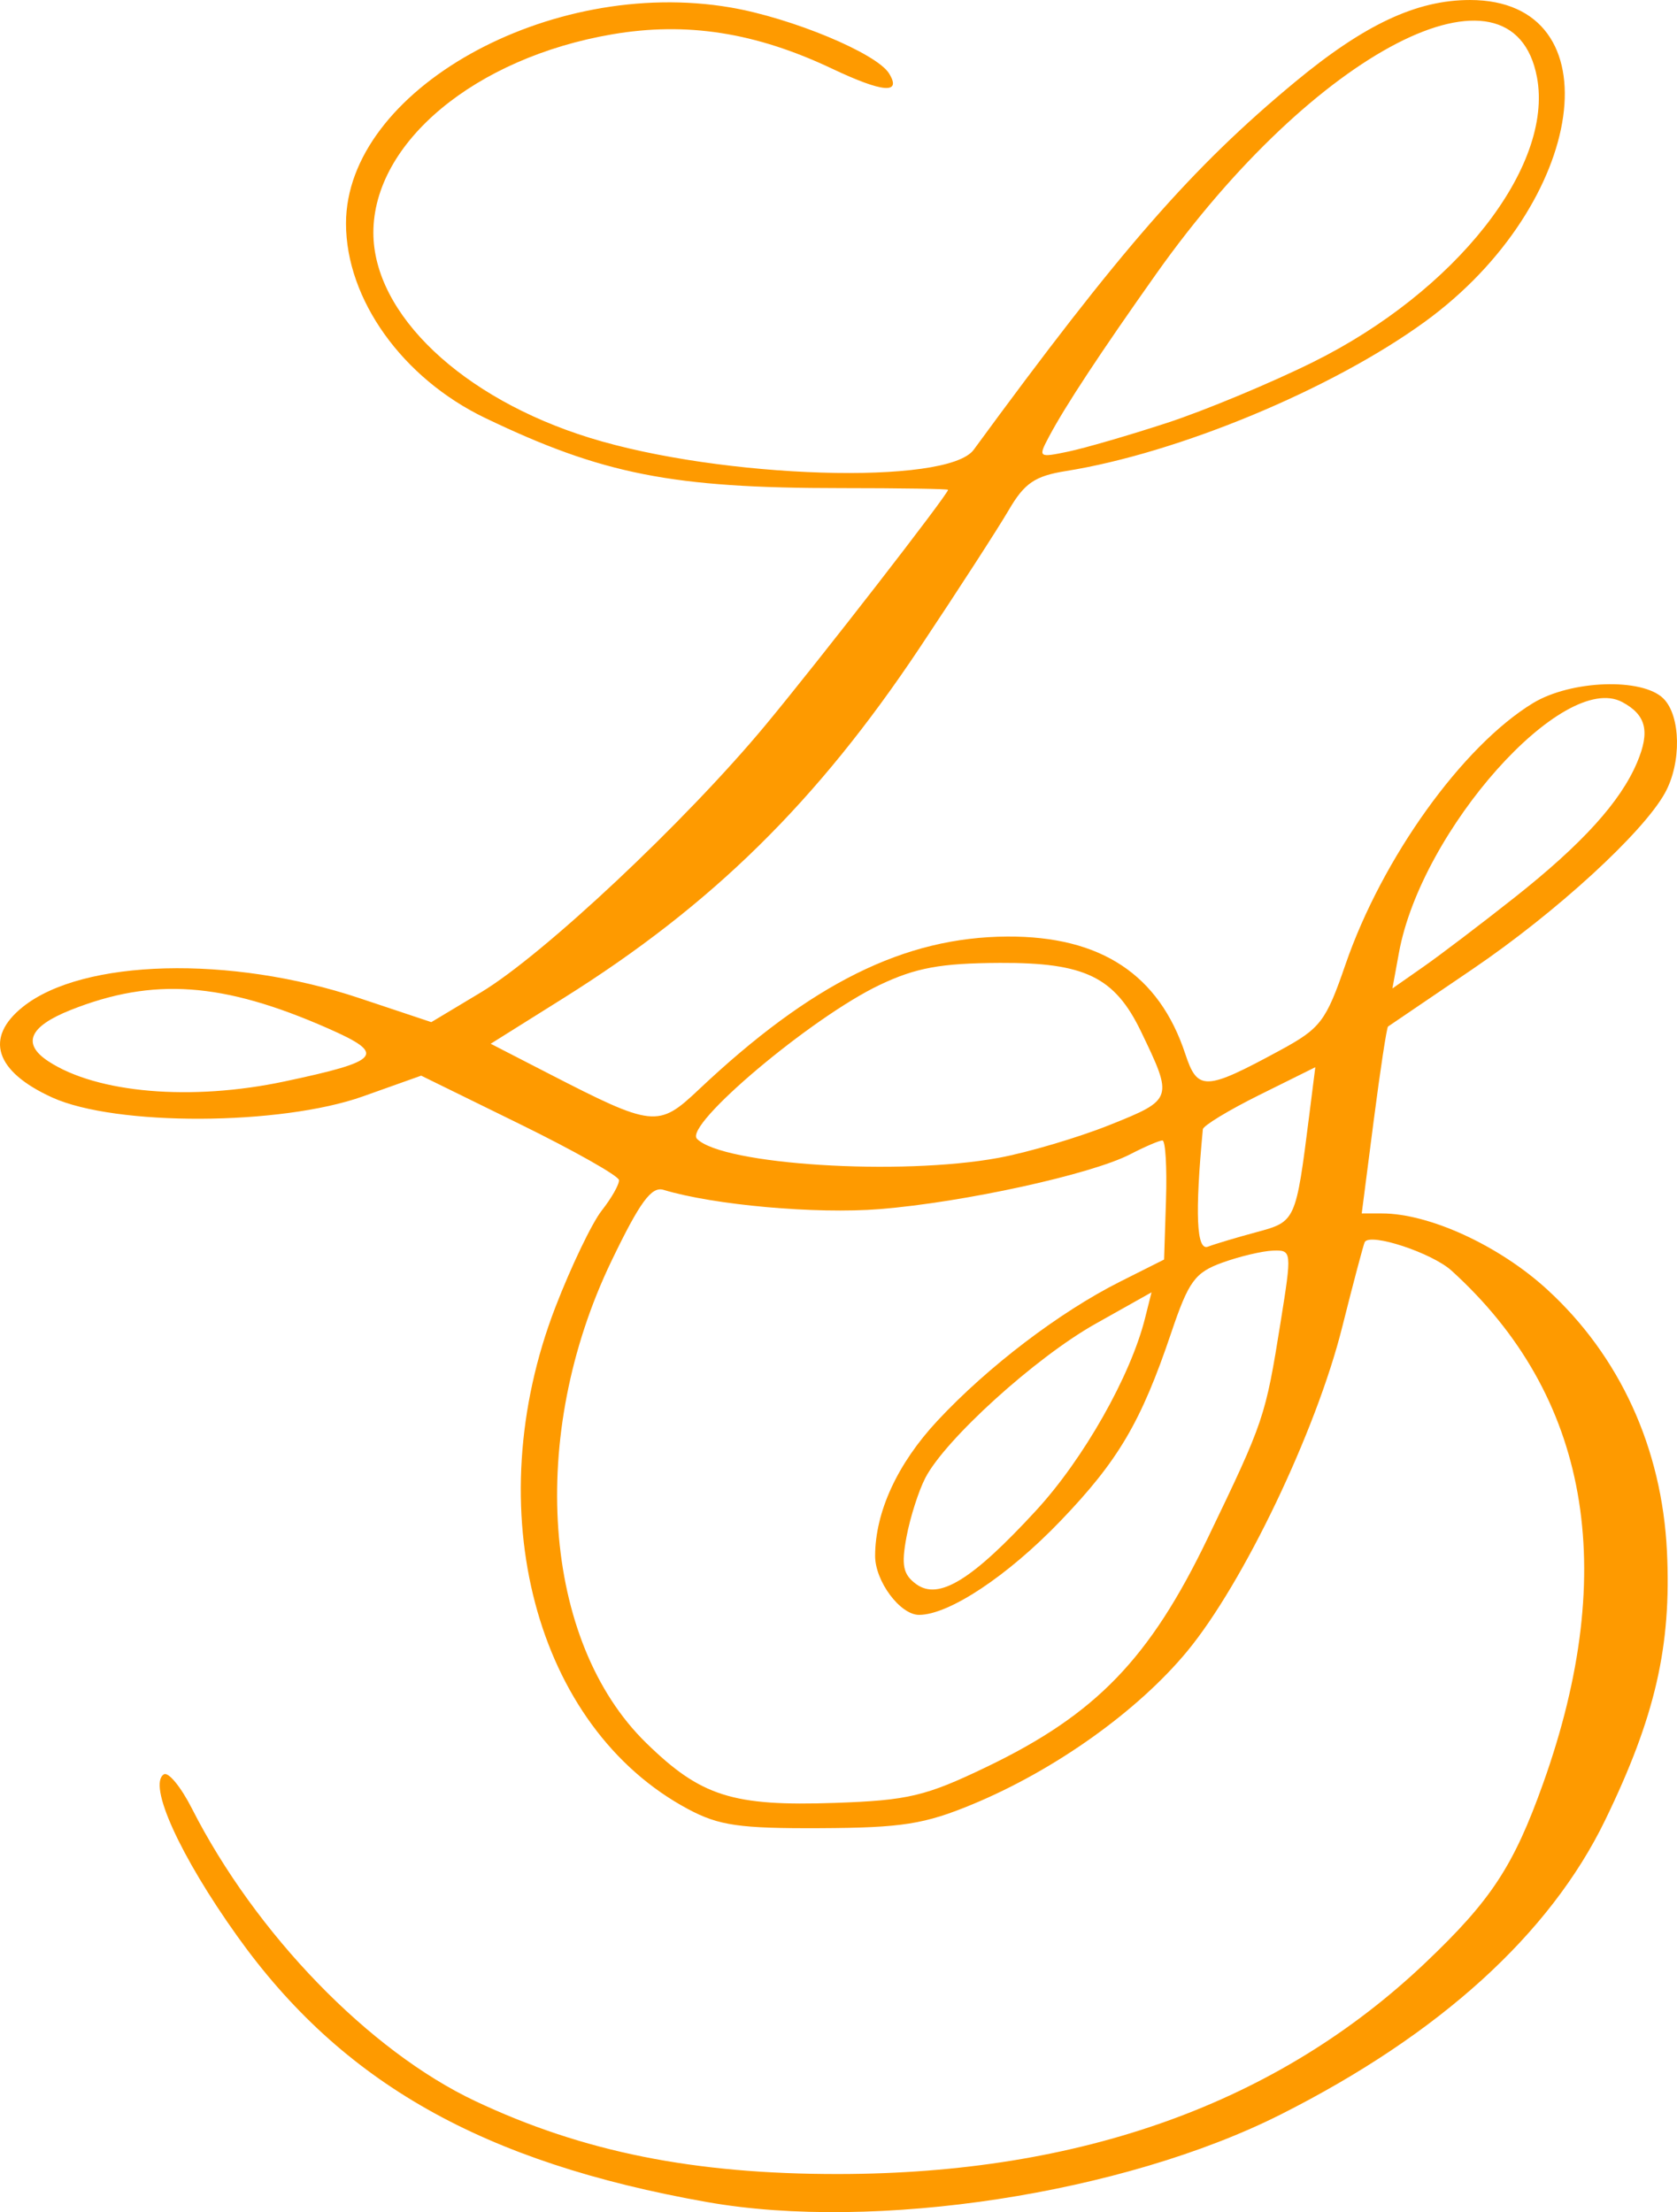 <?xml version="1.0" encoding="UTF-8" standalone="no"?>
<!-- Created with Inkscape (http://www.inkscape.org/) -->

<svg
   width="48.641mm"
   height="64.153mm"
   viewBox="0 0 183.841 242.467"
   version="1.1"
   id="svg1"
   xml:space="preserve"
   sodipodi:docname="pathas1.svg"
   inkscape:version="1.3.2 (091e20e, 2023-11-25, custom)"
   inkscape:export-filename="logo-img.png"
   inkscape:export-xdpi="96"
   inkscape:export-ydpi="96"
   xmlns:inkscape="http://www.inkscape.org/namespaces/inkscape"
   xmlns:sodipodi="http://sodipodi.sourceforge.net/DTD/sodipodi-0.dtd"
   xmlns="http://www.w3.org/2000/svg"
   xmlns:svg="http://www.w3.org/2000/svg"><sodipodi:namedview
     id="namedview1"
     pagecolor="#ffffff"
     bordercolor="#000000"
     borderopacity="0.25"
     inkscape:showpageshadow="2"
     inkscape:pageopacity="0.0"
     inkscape:pagecheckerboard="0"
     inkscape:deskcolor="#d1d1d1"
     inkscape:document-units="mm"
     inkscape:zoom="0.40056951"
     inkscape:cx="-304.56636"
     inkscape:cy="595.40228"
     inkscape:window-width="1920"
     inkscape:window-height="991"
     inkscape:window-x="-9"
     inkscape:window-y="-9"
     inkscape:window-maximized="1"
     inkscape:current-layer="svg1" /><defs
     id="defs1" /><g
     id="layer1"
     transform="translate(-929.055,-231.669)"
     style="fill:#fe9a00;fill-opacity:1"><path
       style="fill:#fe9a00;fill-opacity:1"
       d="m 1006.58,473.033 c -24.624,-4.358 -40.039,-13.081 -51.514,-29.148 -6.288,-8.804 -9.837,-16.631 -8.045,-17.739 0.488,-0.302 1.869,1.38 3.067,3.737 6.987,13.739 19.436,26.589 31.088,32.087 11.791,5.563 23.95,8.002 39.809,7.986 26.579,-0.028 48.146,-7.788 64.314,-23.144 7.224,-6.861 9.687,-10.61 12.924,-19.675 8.407,-23.544 5.013,-42.538 -10.043,-56.198 -2.144,-1.945 -8.887,-4.172 -9.512,-3.141 -0.123,0.204 -1.241,4.42 -2.484,9.37 -2.856,11.375 -10.813,28.012 -16.964,35.466 -5.407,6.553 -14.49,13.033 -23.528,16.786 -5.287,2.195 -7.765,2.585 -16.707,2.627 -8.873,0.042 -11.12,-0.282 -14.5,-2.089 -16.757,-8.957 -23.085,-32.873 -14.552,-54.999 1.724,-4.469 4.015,-9.246 5.093,-10.616 1.078,-1.37 1.925,-2.87 1.883,-3.333 -0.042,-0.463 -4.938,-3.228 -10.88,-6.143 l -10.803,-5.301 -6.37,2.268 c -9.042,3.219 -27.133,3.285 -34.083,0.123 -6.271,-2.853 -7.457,-6.546 -3.194,-9.945 6.566,-5.235 22.747,-5.655 36.832,-0.956 l 7.926,2.644 5.444,-3.266 c 6.827,-4.096 22.42,-18.734 31.164,-29.258 5.857,-7.05 20.041,-25.325 20.041,-25.823 0,-0.102 -5.287,-0.185 -11.75,-0.185 -18.474,0 -26.125,-1.508 -38.986,-7.683 -9.075,-4.357 -15.264,-13.003 -15.264,-21.325 0,-14.573 22.28,-27.081 42.165,-23.671 6.708,1.15 15.999,5.017 17.365,7.226 1.416,2.291 -0.678,2.116 -6.246,-0.521 -8.406,-3.981 -15.956,-5.16 -24.108,-3.764 -15.011,2.571 -26.176,11.845 -26.176,21.741 0,8.933 9.728,18.154 23.723,22.488 14.457,4.476 39.205,5.242 42.09,1.302 16.08,-21.96 23.949,-30.965 35.207,-40.293 7.629,-6.321 13.342,-9 19.195,-9 16.013,0 12.875,22.326 -4.958,35.273 -10.176,7.388 -26.996,14.382 -39.328,16.354 -3.409,0.545 -4.554,1.325 -6.272,4.27 -1.156,1.982 -5.552,8.778 -9.769,15.103 -11.253,16.879 -22.76,28.194 -39.052,38.404 l -7.974,4.997 6.319,3.251 c 11.488,5.909 12.046,5.97 16.466,1.796 12.357,-11.669 22.572,-16.737 33.853,-16.797 10.239,-0.054 16.634,4.163 19.504,12.861 1.35,4.09 2.184,4.06 10.361,-0.375 4.48,-2.429 5.051,-3.177 7.206,-9.436 4.011,-11.645 12.818,-23.922 20.536,-28.627 4.162,-2.537 12.012,-2.814 14.321,-0.504 1.907,1.907 1.987,7.051 0.161,10.346 -2.431,4.387 -11.949,13.1 -21.09,19.305 -4.95,3.36 -9.119,6.191 -9.265,6.292 -0.145,0.1 -0.854,4.751 -1.575,10.334 l -1.31,10.152 h 2.21 c 5.19,0 12.844,3.517 18.091,8.312 7.983,7.296 12.608,17.393 13.158,28.725 0.504,10.381 -1.283,18.154 -6.773,29.462 -6.076,12.515 -18.169,23.486 -35.555,32.254 -17.247,8.698 -44.505,12.864 -62.887,9.61 z m 30.66,-47.714 c 11.959,-5.752 17.854,-11.854 24.21,-25.058 6.2,-12.88 6.319,-13.234 7.991,-23.676 1.248,-7.797 1.236,-7.915 -0.844,-7.84 -1.161,0.042 -3.655,0.634 -5.541,1.315 -3.006,1.086 -3.697,2.034 -5.601,7.674 -3.307,9.798 -5.796,14.028 -12.152,20.647 -5.772,6.011 -12.213,10.287 -15.497,10.287 -2.076,0 -4.824,-3.693 -4.816,-6.473 0.013,-4.824 2.446,-10.098 6.828,-14.799 5.528,-5.932 13.395,-11.921 20.049,-15.263 l 4.8,-2.411 0.211,-6.527 c 0.116,-3.59 -0.06,-6.527 -0.391,-6.527 -0.331,0 -1.919,0.681 -3.528,1.513 -4.28,2.213 -18.279,5.277 -27.475,6.014 -6.975,0.558 -18.176,-0.441 -23.697,-2.113 -1.318,-0.399 -2.59,1.341 -5.694,7.786 -9.223,19.152 -7.599,41.704 3.804,52.843 5.983,5.844 9.476,6.954 20.675,6.567 8.053,-0.278 9.951,-0.729 16.667,-3.959 z m 5.418,-28.116 c 5.192,-5.642 10.329,-14.709 11.917,-21.033 l 0.717,-2.855 -6.144,3.451 c -6.563,3.686 -16.462,12.651 -18.657,16.895 -0.733,1.418 -1.66,4.321 -2.06,6.453 -0.586,3.121 -0.379,4.13 1.063,5.184 2.47,1.806 6.116,-0.435 13.165,-8.095 z m 24.155,-30.488 c 4.288,-1.155 4.297,-1.173 5.768,-12.81 l 0.665,-5.264 -6.131,3.042 c -3.372,1.673 -6.161,3.367 -6.199,3.764 -0.875,9.287 -0.699,13.347 0.56,12.864 0.761,-0.292 3.162,-1.01 5.336,-1.595 z m -28.296,-8.137 c 3.245,-0.6 8.741,-2.228 12.213,-3.618 6.928,-2.774 6.958,-2.862 3.41,-10.227 -2.882,-5.981 -6.15,-7.57 -15.482,-7.525 -6.481,0.031 -9.208,0.532 -13.173,2.417 -7.469,3.552 -21.494,15.365 -20.024,16.866 2.788,2.846 22.29,4.076 33.056,2.086 z m -78.289,-8.373 c 10.659,-2.259 11.245,-2.977 4.757,-5.831 -11.482,-5.052 -19.13,-5.597 -28.173,-2.008 -4.564,1.812 -5.386,3.706 -2.446,5.633 5.323,3.488 15.654,4.369 25.861,2.206 z m 134.846,-20.153 c 7.434,-5.879 11.632,-10.506 13.454,-14.831 1.433,-3.4 0.987,-5.198 -1.638,-6.603 -6.444,-3.449 -22.016,14.03 -24.475,27.471 l -0.717,3.92 3.393,-2.373 c 1.866,-1.305 6.358,-4.718 9.982,-7.584 z m -38.089,-52.031 c 4.125,-1.349 11.318,-4.342 15.985,-6.652 15.656,-7.75 26.416,-21.421 24.576,-31.228 -2.655,-14.152 -24.415,-2.921 -41.739,21.542 -6.122,8.645 -9.965,14.478 -11.749,17.834 -1.218,2.291 -1.167,2.332 2.089,1.652 1.836,-0.383 6.713,-1.8 10.838,-3.149 z"
       id="path1-6" /></g></svg>
